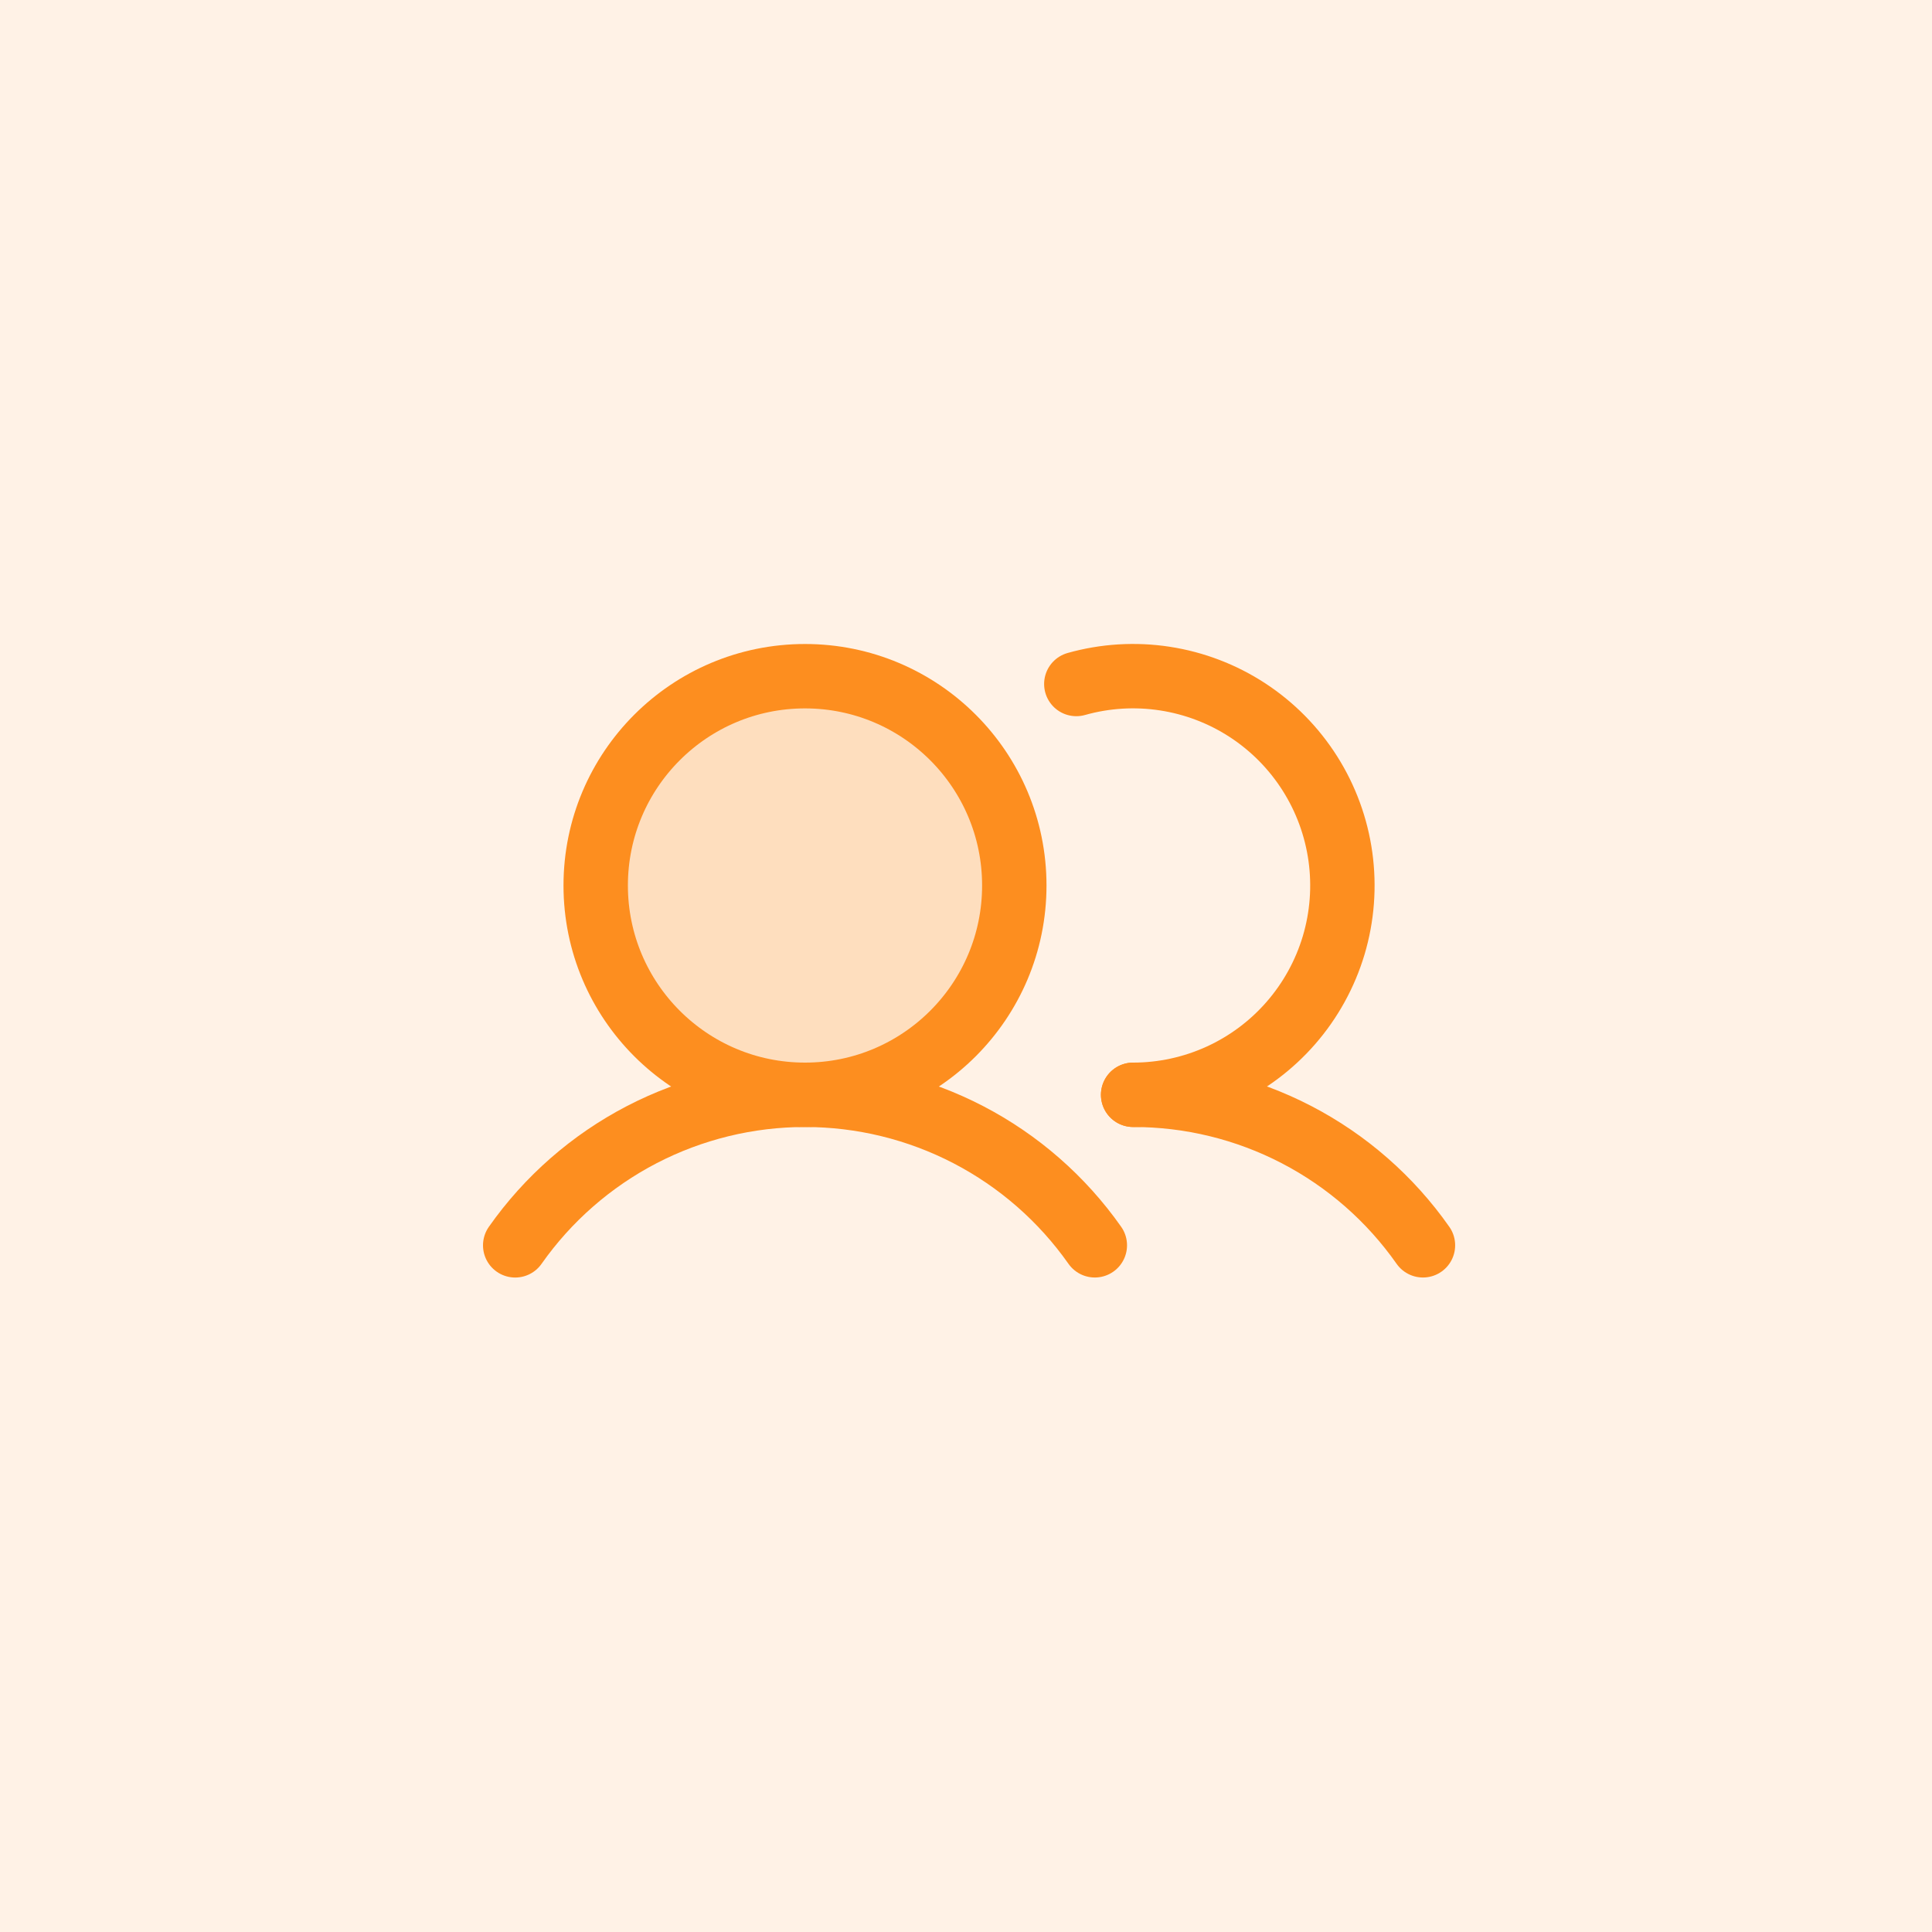<svg width="60" height="60" viewBox="0 0 60 60" fill="none" xmlns="http://www.w3.org/2000/svg">
<rect width="60" height="60" fill="#FFF2E6"/>
<path opacity="0.2" d="M25 34C28.59 34 31.5 31.09 31.5 27.5C31.5 23.91 28.59 21 25 21C21.41 21 18.5 23.91 18.5 27.5C18.5 31.09 21.41 34 25 34Z" fill="#FD8E1F"/>
<path d="M25 34C28.59 34 31.5 31.09 31.5 27.5C31.5 23.91 28.59 21 25 21C21.41 21 18.5 23.91 18.5 27.5C18.5 31.09 21.41 34 25 34Z" stroke="#FD8E1F" stroke-width="2" stroke-miterlimit="10"/>
<path d="M33.426 21.242C34.32 20.99 35.257 20.933 36.175 21.074C37.094 21.215 37.971 21.551 38.748 22.059C39.525 22.568 40.184 23.237 40.681 24.022C41.178 24.807 41.501 25.689 41.628 26.609C41.755 27.529 41.684 28.466 41.419 29.356C41.153 30.246 40.7 31.069 40.09 31.769C39.48 32.47 38.727 33.031 37.882 33.416C37.036 33.801 36.118 34 35.19 34" stroke="#FD8E1F" stroke-width="2" stroke-linecap="round" stroke-linejoin="round"/>
<path d="M16 38.675C17.015 37.231 18.363 36.052 19.929 35.238C21.496 34.425 23.235 34 25 34C26.765 34 28.505 34.425 30.071 35.238C31.637 36.051 32.985 37.23 34.001 38.674" stroke="#FD8E1F" stroke-width="2" stroke-linecap="round" stroke-linejoin="round"/>
<path d="M35.191 34C36.957 33.999 38.696 34.423 40.263 35.236C41.83 36.05 43.177 37.229 44.191 38.674" stroke="#FD8E1F" stroke-width="2" stroke-linecap="round" stroke-linejoin="round"/>
</svg>
